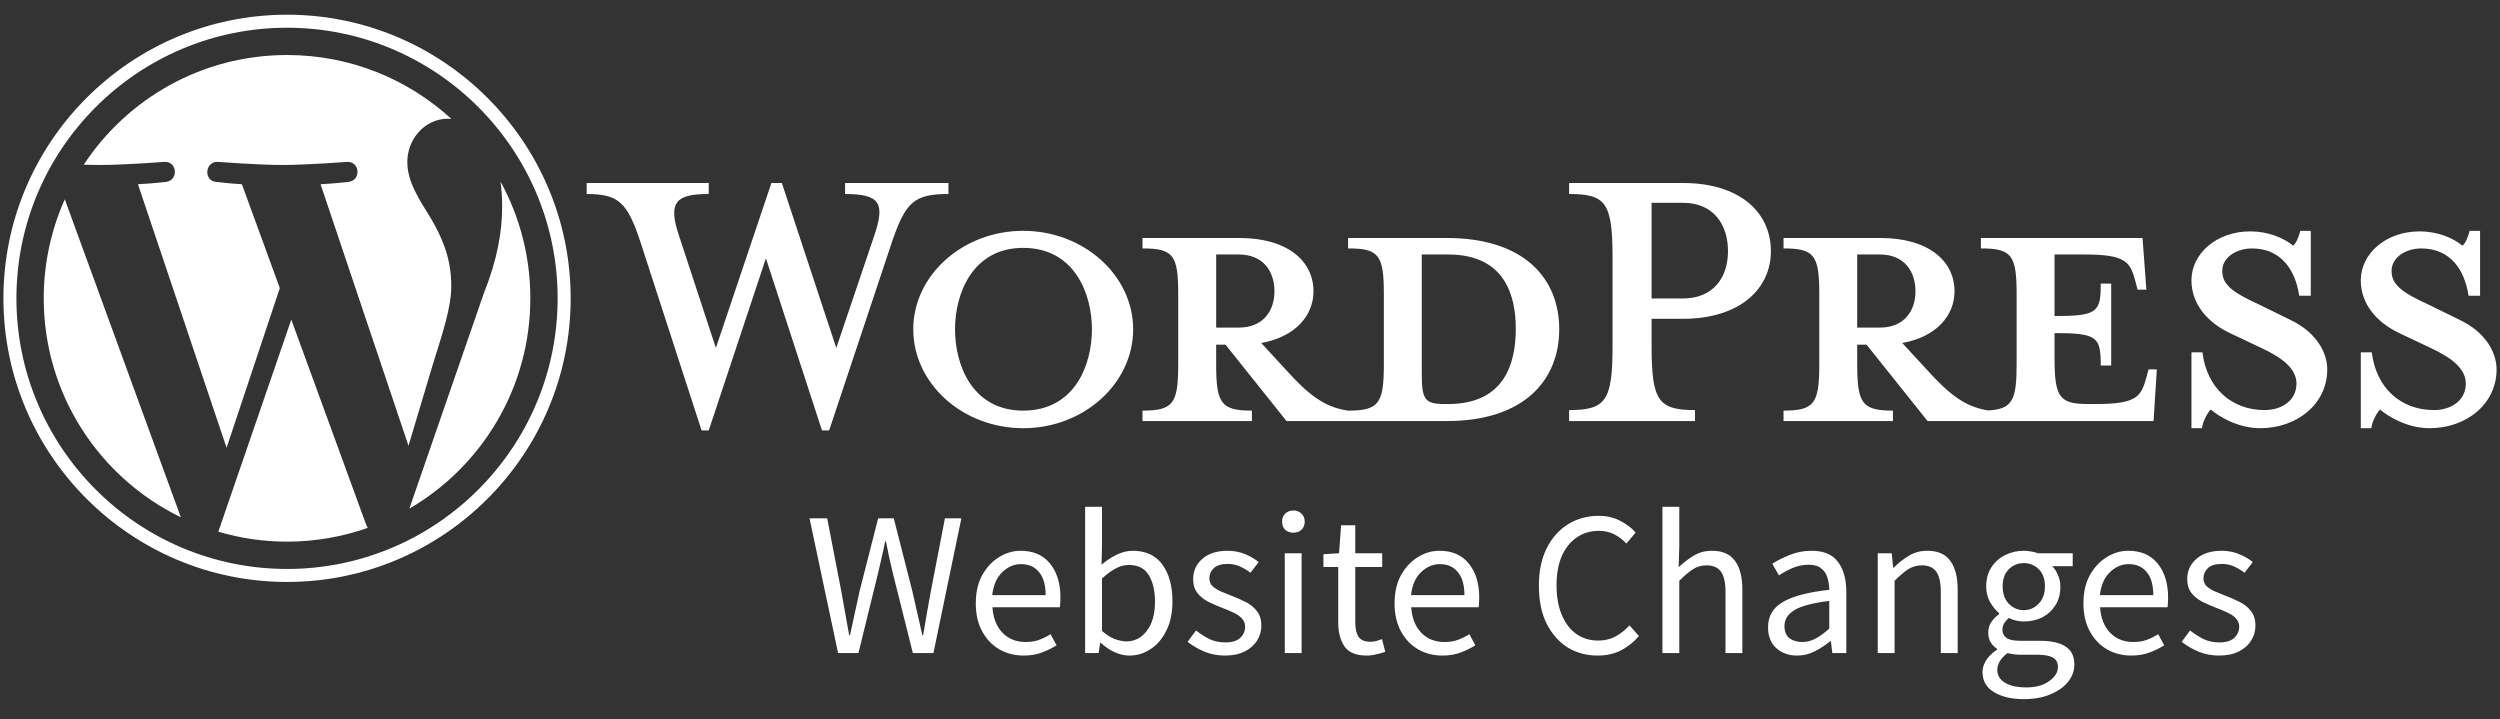 <svg width="146" height="42" viewBox="0 0 146 42" fill="none" xmlns="http://www.w3.org/2000/svg">
<rect x="0" y="0" width="146" height="42" fill="#333333" stroke="none"/>
<path d="M84.477 13.898H78.73V14.508C80.528 14.508 80.817 14.893 80.817 17.173V21.283C80.817 23.562 80.528 23.98 78.73 23.98C77.35 23.787 76.418 23.049 75.134 21.636L73.657 20.031C75.647 19.677 76.707 18.425 76.707 17.012C76.707 15.247 75.198 13.898 72.373 13.898H66.722V14.508C68.519 14.508 68.808 14.893 68.808 17.173V21.283C68.808 23.562 68.52 23.98 66.722 23.98V24.59H73.111V23.98C71.314 23.98 71.024 23.562 71.024 21.283V20.128H71.57L75.134 24.59H84.477C89.068 24.59 91.059 22.15 91.059 19.228C91.059 16.306 89.068 13.898 84.477 13.898ZM71.025 19.131V14.862H72.341C73.785 14.862 74.428 15.857 74.428 17.013C74.428 18.137 73.785 19.132 72.341 19.132L71.025 19.131ZM84.573 23.595H84.349C83.193 23.595 83.032 23.306 83.032 21.829V14.862H84.573C87.913 14.862 88.522 17.302 88.522 19.196C88.522 21.154 87.912 23.595 84.573 23.595ZM48.839 20.32L51.054 13.769C51.697 11.875 51.408 11.33 49.353 11.33V10.687H55.389V11.33C53.366 11.33 52.885 11.811 52.082 14.155L48.422 25.136H48.004L44.729 15.086L41.39 25.136H40.972L37.409 14.155C36.638 11.811 36.124 11.33 34.262 11.33V10.688H41.39V11.33C39.495 11.33 38.981 11.78 39.656 13.77L41.807 20.32L45.05 10.688H45.66L48.839 20.32ZM59.755 25.007C56.223 25.007 53.334 22.407 53.334 19.228C53.334 16.081 56.223 13.48 59.755 13.48C63.286 13.48 66.176 16.081 66.176 19.228C66.176 22.407 63.287 25.007 59.755 25.007ZM59.755 14.476C56.801 14.476 55.773 17.141 55.773 19.228C55.773 21.347 56.801 23.98 59.755 23.98C62.741 23.98 63.769 21.347 63.769 19.228C63.769 17.141 62.741 14.476 59.755 14.476Z" fill="white"/>
<path d="M98.989 23.948V24.59H91.637V23.948C93.788 23.948 94.173 23.402 94.173 20.191V15.054C94.173 11.843 93.788 11.33 91.637 11.33V10.687H98.283C101.589 10.687 103.42 12.389 103.42 14.669C103.42 16.884 101.59 18.618 98.283 18.618H96.452V20.191C96.453 23.402 96.838 23.948 98.989 23.948ZM98.283 11.843H96.452V17.43H98.283C100.081 17.43 100.915 16.178 100.915 14.669C100.916 13.128 100.081 11.843 98.283 11.843ZM125.477 21.572L125.316 22.15C125.028 23.209 124.674 23.595 122.394 23.595H121.945C120.275 23.595 119.986 23.209 119.986 20.93V19.453C122.491 19.453 122.684 19.678 122.684 21.348H123.294V16.563H122.684C122.684 18.233 122.491 18.457 119.986 18.457V14.862H121.752C124.032 14.862 124.385 15.247 124.674 16.307L124.835 16.916H125.348L125.124 13.899H115.684V14.508C117.482 14.508 117.771 14.894 117.771 17.173V21.283C117.771 23.368 117.526 23.894 116.108 23.969C114.761 23.763 113.836 23.028 112.57 21.636L111.093 20.031C113.084 19.677 114.144 18.425 114.144 17.012C114.144 15.247 112.635 13.898 109.809 13.898H104.159V14.508C105.956 14.508 106.246 14.893 106.246 17.173V21.283C106.246 23.562 105.957 23.98 104.159 23.98V24.59H110.548V23.98C108.751 23.98 108.461 23.562 108.461 21.283V20.128H109.007L112.571 24.59H125.767L125.959 21.573L125.477 21.572ZM108.461 19.131V14.862H109.777C111.222 14.862 111.864 15.857 111.864 17.013C111.864 18.137 111.222 19.132 109.777 19.132L108.461 19.131ZM131.995 25.007C130.71 25.007 129.586 24.333 129.105 23.915C128.944 24.076 128.656 24.558 128.591 25.007H127.981V20.576H128.623C128.881 22.696 130.357 23.948 132.251 23.948C133.279 23.948 134.114 23.37 134.114 22.407C134.114 21.572 133.376 20.93 132.059 20.32L130.229 19.453C128.944 18.843 127.981 17.783 127.981 16.371C127.981 14.829 129.426 13.513 131.417 13.513C132.476 13.513 133.375 13.899 133.921 14.348C134.082 14.22 134.242 13.867 134.339 13.481H134.949V17.27H134.274C134.049 15.761 133.215 14.509 131.513 14.509C130.614 14.509 129.779 15.022 129.779 15.825C129.779 16.66 130.454 17.109 131.995 17.816L133.76 18.682C135.302 19.421 135.911 20.609 135.911 21.572C135.911 23.595 134.146 25.007 131.995 25.007ZM141.883 25.007C140.599 25.007 139.475 24.333 138.994 23.915C138.833 24.076 138.544 24.558 138.481 25.007H137.87V20.576H138.512C138.769 22.696 140.246 23.948 142.141 23.948C143.168 23.948 144.003 23.37 144.003 22.407C144.003 21.572 143.264 20.93 141.948 20.32L140.117 19.453C138.833 18.843 137.87 17.783 137.87 16.371C137.87 14.829 139.315 13.513 141.306 13.513C142.365 13.513 143.264 13.899 143.81 14.348C143.97 14.22 144.131 13.867 144.227 13.481H144.837V17.27H144.163C143.938 15.761 143.104 14.509 141.402 14.509C140.503 14.509 139.668 15.022 139.668 15.825C139.668 16.66 140.342 17.109 141.884 17.816L143.649 18.682C145.19 19.421 145.8 20.609 145.8 21.572C145.8 23.595 144.034 25.007 141.883 25.007Z" fill="white"/>
<path d="M2.554 17.422C2.554 23.046 5.823 27.907 10.562 30.21L3.784 11.639C2.972 13.459 2.553 15.429 2.554 17.422ZM26.355 16.705C26.355 14.949 25.725 13.733 25.184 12.786C24.463 11.616 23.788 10.624 23.788 9.454C23.788 8.148 24.779 6.932 26.174 6.932C26.237 6.932 26.297 6.94 26.359 6.943C23.831 4.627 20.462 3.213 16.763 3.213C11.799 3.213 7.432 5.76 4.891 9.618C5.225 9.628 5.539 9.635 5.806 9.635C7.292 9.635 9.592 9.454 9.592 9.454C10.358 9.409 10.449 10.534 9.684 10.625C9.684 10.625 8.914 10.715 8.057 10.76L13.232 26.151L16.341 16.825L14.127 10.76C13.362 10.715 12.637 10.624 12.637 10.624C11.872 10.58 11.961 9.409 12.727 9.454C12.727 9.454 15.074 9.634 16.47 9.634C17.956 9.634 20.257 9.454 20.257 9.454C21.023 9.409 21.113 10.534 20.348 10.624C20.348 10.624 19.576 10.715 18.721 10.76L23.856 26.034L25.273 21.298C25.888 19.333 26.355 17.921 26.355 16.705Z" fill="white"/>
<path d="M17.012 18.665L12.749 31.052C14.052 31.437 15.404 31.632 16.763 31.632C18.418 31.632 20.004 31.345 21.481 30.826C21.442 30.764 21.408 30.699 21.38 30.63L17.012 18.665ZM29.231 10.605C29.292 11.057 29.326 11.543 29.326 12.066C29.326 13.508 29.057 15.128 28.246 17.155L23.906 29.704C28.13 27.241 30.971 22.664 30.971 17.422C30.975 15.039 30.377 12.694 29.231 10.605Z" fill="white"/>
<path d="M16.763 0.859C7.63 0.859 0.2 8.289 0.2 17.422C0.2 26.556 7.63 33.986 16.763 33.986C25.896 33.986 33.327 26.556 33.327 17.422C33.327 8.289 25.896 0.859 16.763 0.859ZM16.763 33.227C8.049 33.227 0.959 26.137 0.959 17.422C0.959 8.708 8.049 1.619 16.763 1.619C25.477 1.619 32.566 8.708 32.566 17.422C32.566 26.137 25.477 33.227 16.763 33.227Z" fill="white"/>
<path d="M48.944 38.141L47.276 30.269H48.308L49.136 34.553C49.208 34.977 49.284 35.401 49.364 35.825C49.444 36.249 49.52 36.673 49.592 37.097H49.64C49.728 36.673 49.82 36.249 49.916 35.825C50.012 35.393 50.104 34.969 50.192 34.553L51.284 30.269H52.196L53.288 34.553C53.384 34.969 53.48 35.393 53.576 35.825C53.672 36.249 53.768 36.673 53.864 37.097H53.912C53.984 36.673 54.056 36.249 54.128 35.825C54.2 35.393 54.276 34.969 54.356 34.553L55.184 30.269H56.144L54.512 38.141H53.312L52.124 33.401C52.052 33.097 51.984 32.801 51.92 32.513C51.864 32.217 51.804 31.917 51.74 31.613H51.692C51.636 31.917 51.572 32.217 51.5 32.513C51.428 32.801 51.36 33.097 51.296 33.401L50.132 38.141H48.944ZM59.782 38.285C59.262 38.285 58.79 38.165 58.366 37.925C57.942 37.677 57.606 37.325 57.358 36.869C57.11 36.413 56.986 35.869 56.986 35.237C56.986 34.597 57.11 34.049 57.358 33.593C57.614 33.137 57.942 32.785 58.342 32.537C58.742 32.289 59.162 32.165 59.602 32.165C60.346 32.165 60.918 32.413 61.318 32.909C61.726 33.405 61.93 34.069 61.93 34.901C61.93 35.005 61.926 35.109 61.918 35.213C61.918 35.309 61.91 35.393 61.894 35.465H57.958C57.998 36.081 58.19 36.573 58.534 36.941C58.886 37.309 59.342 37.493 59.902 37.493C60.182 37.493 60.438 37.453 60.67 37.373C60.91 37.285 61.138 37.173 61.354 37.037L61.702 37.685C61.454 37.845 61.17 37.985 60.85 38.105C60.538 38.225 60.182 38.285 59.782 38.285ZM57.946 34.757H61.066C61.066 34.165 60.938 33.717 60.682 33.413C60.434 33.101 60.082 32.945 59.626 32.945C59.218 32.945 58.85 33.105 58.522 33.425C58.202 33.737 58.01 34.181 57.946 34.757ZM65.951 38.285C65.679 38.285 65.395 38.221 65.099 38.093C64.811 37.957 64.539 37.773 64.283 37.541H64.247L64.163 38.141H63.371V29.597H64.355V31.925L64.331 32.981C64.595 32.749 64.883 32.557 65.195 32.405C65.515 32.245 65.835 32.165 66.155 32.165C66.915 32.165 67.491 32.433 67.883 32.969C68.275 33.505 68.471 34.225 68.471 35.129C68.471 35.793 68.351 36.361 68.111 36.833C67.879 37.305 67.571 37.665 67.187 37.913C66.811 38.161 66.399 38.285 65.951 38.285ZM65.783 37.457C66.263 37.457 66.659 37.253 66.971 36.845C67.291 36.429 67.451 35.861 67.451 35.141C67.451 34.501 67.331 33.985 67.091 33.593C66.859 33.193 66.467 32.993 65.915 32.993C65.667 32.993 65.415 33.061 65.159 33.197C64.903 33.333 64.635 33.529 64.355 33.785V36.845C64.611 37.069 64.863 37.229 65.111 37.325C65.367 37.413 65.591 37.457 65.783 37.457ZM71.528 38.285C71.112 38.285 70.716 38.209 70.34 38.057C69.963 37.897 69.635 37.705 69.356 37.481L69.847 36.821C70.103 37.021 70.368 37.189 70.639 37.325C70.912 37.453 71.219 37.517 71.564 37.517C71.948 37.517 72.236 37.429 72.427 37.253C72.62 37.069 72.716 36.853 72.716 36.605C72.716 36.405 72.647 36.237 72.511 36.101C72.383 35.965 72.216 35.853 72.007 35.765C71.808 35.669 71.6 35.581 71.383 35.501C71.112 35.397 70.844 35.281 70.579 35.153C70.316 35.017 70.1 34.845 69.931 34.637C69.763 34.421 69.68 34.149 69.68 33.821C69.68 33.349 69.856 32.957 70.207 32.645C70.567 32.325 71.064 32.165 71.695 32.165C72.055 32.165 72.391 32.229 72.704 32.357C73.016 32.485 73.284 32.641 73.507 32.825L73.028 33.449C72.828 33.297 72.62 33.173 72.403 33.077C72.188 32.981 71.951 32.933 71.695 32.933C71.328 32.933 71.055 33.017 70.879 33.185C70.712 33.353 70.627 33.549 70.627 33.773C70.627 33.957 70.688 34.109 70.808 34.229C70.927 34.341 71.084 34.441 71.275 34.529C71.468 34.609 71.671 34.693 71.888 34.781C72.168 34.885 72.444 35.005 72.716 35.141C72.987 35.269 73.212 35.445 73.388 35.669C73.572 35.885 73.663 36.177 73.663 36.545C73.663 36.857 73.579 37.145 73.412 37.409C73.251 37.673 73.011 37.885 72.692 38.045C72.379 38.205 71.992 38.285 71.528 38.285ZM75.031 38.141V32.309H76.015V38.141H75.031ZM75.535 31.109C75.343 31.109 75.183 31.053 75.055 30.941C74.935 30.821 74.875 30.661 74.875 30.461C74.875 30.269 74.935 30.113 75.055 29.993C75.183 29.873 75.343 29.813 75.535 29.813C75.727 29.813 75.883 29.873 76.003 29.993C76.131 30.113 76.195 30.269 76.195 30.461C76.195 30.661 76.131 30.821 76.003 30.941C75.883 31.053 75.727 31.109 75.535 31.109ZM79.82 38.285C79.196 38.285 78.76 38.105 78.512 37.745C78.272 37.385 78.152 36.917 78.152 36.341V33.113H77.288V32.369L78.2 32.309L78.32 30.677H79.148V32.309H80.72V33.113H79.148V36.353C79.148 36.713 79.212 36.993 79.34 37.193C79.476 37.385 79.712 37.481 80.048 37.481C80.152 37.481 80.264 37.465 80.384 37.433C80.504 37.393 80.612 37.357 80.708 37.325L80.9 38.069C80.74 38.125 80.564 38.173 80.372 38.213C80.188 38.261 80.004 38.285 79.82 38.285ZM84.239 38.285C83.719 38.285 83.247 38.165 82.823 37.925C82.399 37.677 82.063 37.325 81.815 36.869C81.567 36.413 81.443 35.869 81.443 35.237C81.443 34.597 81.567 34.049 81.815 33.593C82.071 33.137 82.399 32.785 82.799 32.537C83.199 32.289 83.619 32.165 84.059 32.165C84.803 32.165 85.375 32.413 85.775 32.909C86.183 33.405 86.387 34.069 86.387 34.901C86.387 35.005 86.383 35.109 86.375 35.213C86.375 35.309 86.367 35.393 86.351 35.465H82.415C82.455 36.081 82.647 36.573 82.991 36.941C83.343 37.309 83.799 37.493 84.359 37.493C84.639 37.493 84.895 37.453 85.127 37.373C85.367 37.285 85.595 37.173 85.811 37.037L86.159 37.685C85.911 37.845 85.627 37.985 85.307 38.105C84.995 38.225 84.639 38.285 84.239 38.285ZM82.403 34.757H85.523C85.523 34.165 85.395 33.717 85.139 33.413C84.891 33.101 84.539 32.945 84.083 32.945C83.675 32.945 83.307 33.105 82.979 33.425C82.659 33.737 82.467 34.181 82.403 34.757ZM93.302 38.285C92.646 38.285 92.058 38.125 91.538 37.805C91.026 37.477 90.618 37.009 90.314 36.401C90.018 35.793 89.87 35.061 89.87 34.205C89.87 33.357 90.022 32.629 90.326 32.021C90.63 31.413 91.046 30.945 91.574 30.617C92.102 30.289 92.698 30.125 93.362 30.125C93.842 30.125 94.266 30.225 94.634 30.425C95.002 30.617 95.298 30.841 95.522 31.097L94.982 31.745C94.774 31.521 94.538 31.341 94.274 31.205C94.01 31.069 93.71 31.001 93.374 31.001C92.878 31.001 92.442 31.133 92.066 31.397C91.698 31.653 91.41 32.017 91.202 32.489C91.002 32.961 90.902 33.525 90.902 34.181C90.902 34.837 91.002 35.409 91.202 35.897C91.402 36.377 91.682 36.749 92.042 37.013C92.41 37.277 92.842 37.409 93.338 37.409C93.714 37.409 94.05 37.329 94.346 37.169C94.642 37.009 94.914 36.793 95.162 36.521L95.714 37.145C95.402 37.505 95.05 37.785 94.658 37.985C94.266 38.185 93.814 38.285 93.302 38.285ZM97.086 38.141V29.597H98.07V31.925L98.034 33.125C98.314 32.861 98.606 32.637 98.91 32.453C99.222 32.261 99.578 32.165 99.978 32.165C100.594 32.165 101.042 32.361 101.322 32.753C101.61 33.137 101.754 33.701 101.754 34.445V38.141H100.77V34.577C100.77 34.033 100.682 33.637 100.506 33.389C100.33 33.141 100.05 33.017 99.666 33.017C99.37 33.017 99.102 33.093 98.862 33.245C98.63 33.397 98.366 33.621 98.07 33.917V38.141H97.086ZM104.957 38.285C104.469 38.285 104.061 38.141 103.733 37.853C103.413 37.557 103.253 37.149 103.253 36.629C103.253 35.989 103.537 35.501 104.105 35.165C104.681 34.821 105.589 34.581 106.829 34.445C106.829 34.197 106.793 33.961 106.721 33.737C106.657 33.513 106.537 33.333 106.361 33.197C106.193 33.053 105.949 32.981 105.629 32.981C105.293 32.981 104.977 33.045 104.681 33.173C104.385 33.301 104.121 33.445 103.889 33.605L103.505 32.921C103.777 32.745 104.109 32.577 104.501 32.417C104.901 32.249 105.333 32.165 105.797 32.165C106.509 32.165 107.025 32.385 107.345 32.825C107.665 33.257 107.825 33.837 107.825 34.565V38.141H107.009L106.925 37.445H106.889C106.617 37.669 106.317 37.865 105.989 38.033C105.669 38.201 105.325 38.285 104.957 38.285ZM105.245 37.493C105.525 37.493 105.789 37.425 106.037 37.289C106.285 37.153 106.549 36.961 106.829 36.713V35.093C105.861 35.213 105.181 35.393 104.789 35.633C104.405 35.873 104.213 36.181 104.213 36.557C104.213 36.885 104.313 37.125 104.513 37.277C104.713 37.421 104.957 37.493 105.245 37.493ZM109.66 38.141V32.309H110.476L110.56 33.149H110.596C110.876 32.869 111.172 32.637 111.484 32.453C111.796 32.261 112.152 32.165 112.552 32.165C113.168 32.165 113.616 32.361 113.896 32.753C114.184 33.137 114.328 33.701 114.328 34.445V38.141H113.344V34.577C113.344 34.033 113.256 33.637 113.08 33.389C112.904 33.141 112.624 33.017 112.24 33.017C111.944 33.017 111.676 33.093 111.436 33.245C111.204 33.397 110.94 33.621 110.644 33.917V38.141H109.66ZM118.19 40.829C117.478 40.829 116.898 40.693 116.45 40.421C116.002 40.149 115.778 39.761 115.778 39.257C115.778 39.009 115.854 38.769 116.006 38.537C116.158 38.313 116.366 38.113 116.63 37.937V37.889C116.486 37.801 116.362 37.677 116.258 37.517C116.162 37.357 116.114 37.165 116.114 36.941C116.114 36.693 116.182 36.477 116.318 36.293C116.454 36.109 116.598 35.965 116.75 35.861V35.813C116.558 35.653 116.382 35.437 116.222 35.165C116.07 34.893 115.994 34.585 115.994 34.241C115.994 33.817 116.094 33.449 116.294 33.137C116.494 32.825 116.762 32.585 117.098 32.417C117.434 32.249 117.798 32.165 118.19 32.165C118.35 32.165 118.502 32.181 118.646 32.213C118.79 32.237 118.914 32.269 119.018 32.309H121.046V33.065H119.846C119.982 33.193 120.094 33.365 120.182 33.581C120.278 33.789 120.326 34.017 120.326 34.265C120.326 34.681 120.23 35.041 120.038 35.345C119.846 35.649 119.59 35.885 119.27 36.053C118.95 36.213 118.59 36.293 118.19 36.293C117.878 36.293 117.586 36.225 117.314 36.089C117.21 36.177 117.122 36.277 117.05 36.389C116.978 36.493 116.942 36.625 116.942 36.785C116.942 36.969 117.014 37.121 117.158 37.241C117.31 37.361 117.582 37.421 117.974 37.421H119.102C119.782 37.421 120.29 37.533 120.626 37.757C120.97 37.973 121.142 38.325 121.142 38.813C121.142 39.173 121.022 39.505 120.782 39.809C120.542 40.113 120.202 40.357 119.762 40.541C119.322 40.733 118.798 40.829 118.19 40.829ZM118.19 35.633C118.526 35.633 118.814 35.509 119.054 35.261C119.302 35.005 119.426 34.665 119.426 34.241C119.426 33.817 119.306 33.485 119.066 33.245C118.826 33.005 118.534 32.885 118.19 32.885C117.846 32.885 117.554 33.005 117.314 33.245C117.074 33.485 116.954 33.817 116.954 34.241C116.954 34.665 117.074 35.005 117.314 35.261C117.562 35.509 117.854 35.633 118.19 35.633ZM118.334 40.145C118.894 40.145 119.342 40.021 119.678 39.773C120.014 39.533 120.182 39.261 120.182 38.957C120.182 38.685 120.078 38.497 119.87 38.393C119.67 38.289 119.382 38.237 119.006 38.237H117.998C117.886 38.237 117.762 38.229 117.626 38.213C117.498 38.197 117.37 38.173 117.242 38.141C117.034 38.293 116.882 38.453 116.786 38.621C116.69 38.789 116.642 38.957 116.642 39.125C116.642 39.437 116.79 39.685 117.086 39.869C117.39 40.053 117.806 40.145 118.334 40.145ZM124.469 38.285C123.949 38.285 123.477 38.165 123.053 37.925C122.629 37.677 122.293 37.325 122.045 36.869C121.797 36.413 121.673 35.869 121.673 35.237C121.673 34.597 121.797 34.049 122.045 33.593C122.301 33.137 122.629 32.785 123.029 32.537C123.429 32.289 123.849 32.165 124.289 32.165C125.033 32.165 125.605 32.413 126.005 32.909C126.413 33.405 126.617 34.069 126.617 34.901C126.617 35.005 126.613 35.109 126.605 35.213C126.605 35.309 126.597 35.393 126.581 35.465H122.645C122.685 36.081 122.877 36.573 123.221 36.941C123.573 37.309 124.029 37.493 124.589 37.493C124.869 37.493 125.125 37.453 125.357 37.373C125.597 37.285 125.825 37.173 126.041 37.037L126.389 37.685C126.141 37.845 125.857 37.985 125.537 38.105C125.225 38.225 124.869 38.285 124.469 38.285ZM122.633 34.757H125.753C125.753 34.165 125.625 33.717 125.369 33.413C125.121 33.101 124.769 32.945 124.313 32.945C123.905 32.945 123.537 33.105 123.209 33.425C122.889 33.737 122.697 34.181 122.633 34.757ZM129.582 38.285C129.166 38.285 128.77 38.209 128.394 38.057C128.018 37.897 127.69 37.705 127.41 37.481L127.902 36.821C128.158 37.021 128.422 37.189 128.694 37.325C128.966 37.453 129.274 37.517 129.618 37.517C130.002 37.517 130.29 37.429 130.482 37.253C130.674 37.069 130.77 36.853 130.77 36.605C130.77 36.405 130.702 36.237 130.566 36.101C130.438 35.965 130.27 35.853 130.062 35.765C129.862 35.669 129.654 35.581 129.438 35.501C129.166 35.397 128.898 35.281 128.634 35.153C128.37 35.017 128.154 34.845 127.986 34.637C127.818 34.421 127.734 34.149 127.734 33.821C127.734 33.349 127.91 32.957 128.262 32.645C128.622 32.325 129.118 32.165 129.75 32.165C130.11 32.165 130.446 32.229 130.758 32.357C131.07 32.485 131.338 32.641 131.562 32.825L131.082 33.449C130.882 33.297 130.674 33.173 130.458 33.077C130.242 32.981 130.006 32.933 129.75 32.933C129.382 32.933 129.11 33.017 128.934 33.185C128.766 33.353 128.682 33.549 128.682 33.773C128.682 33.957 128.742 34.109 128.862 34.229C128.982 34.341 129.138 34.441 129.33 34.529C129.522 34.609 129.726 34.693 129.942 34.781C130.222 34.885 130.498 35.005 130.77 35.141C131.042 35.269 131.266 35.445 131.442 35.669C131.626 35.885 131.718 36.177 131.718 36.545C131.718 36.857 131.634 37.145 131.466 37.409C131.306 37.673 131.066 37.885 130.746 38.045C130.434 38.205 130.046 38.285 129.582 38.285Z" fill="white"/>
</svg>
